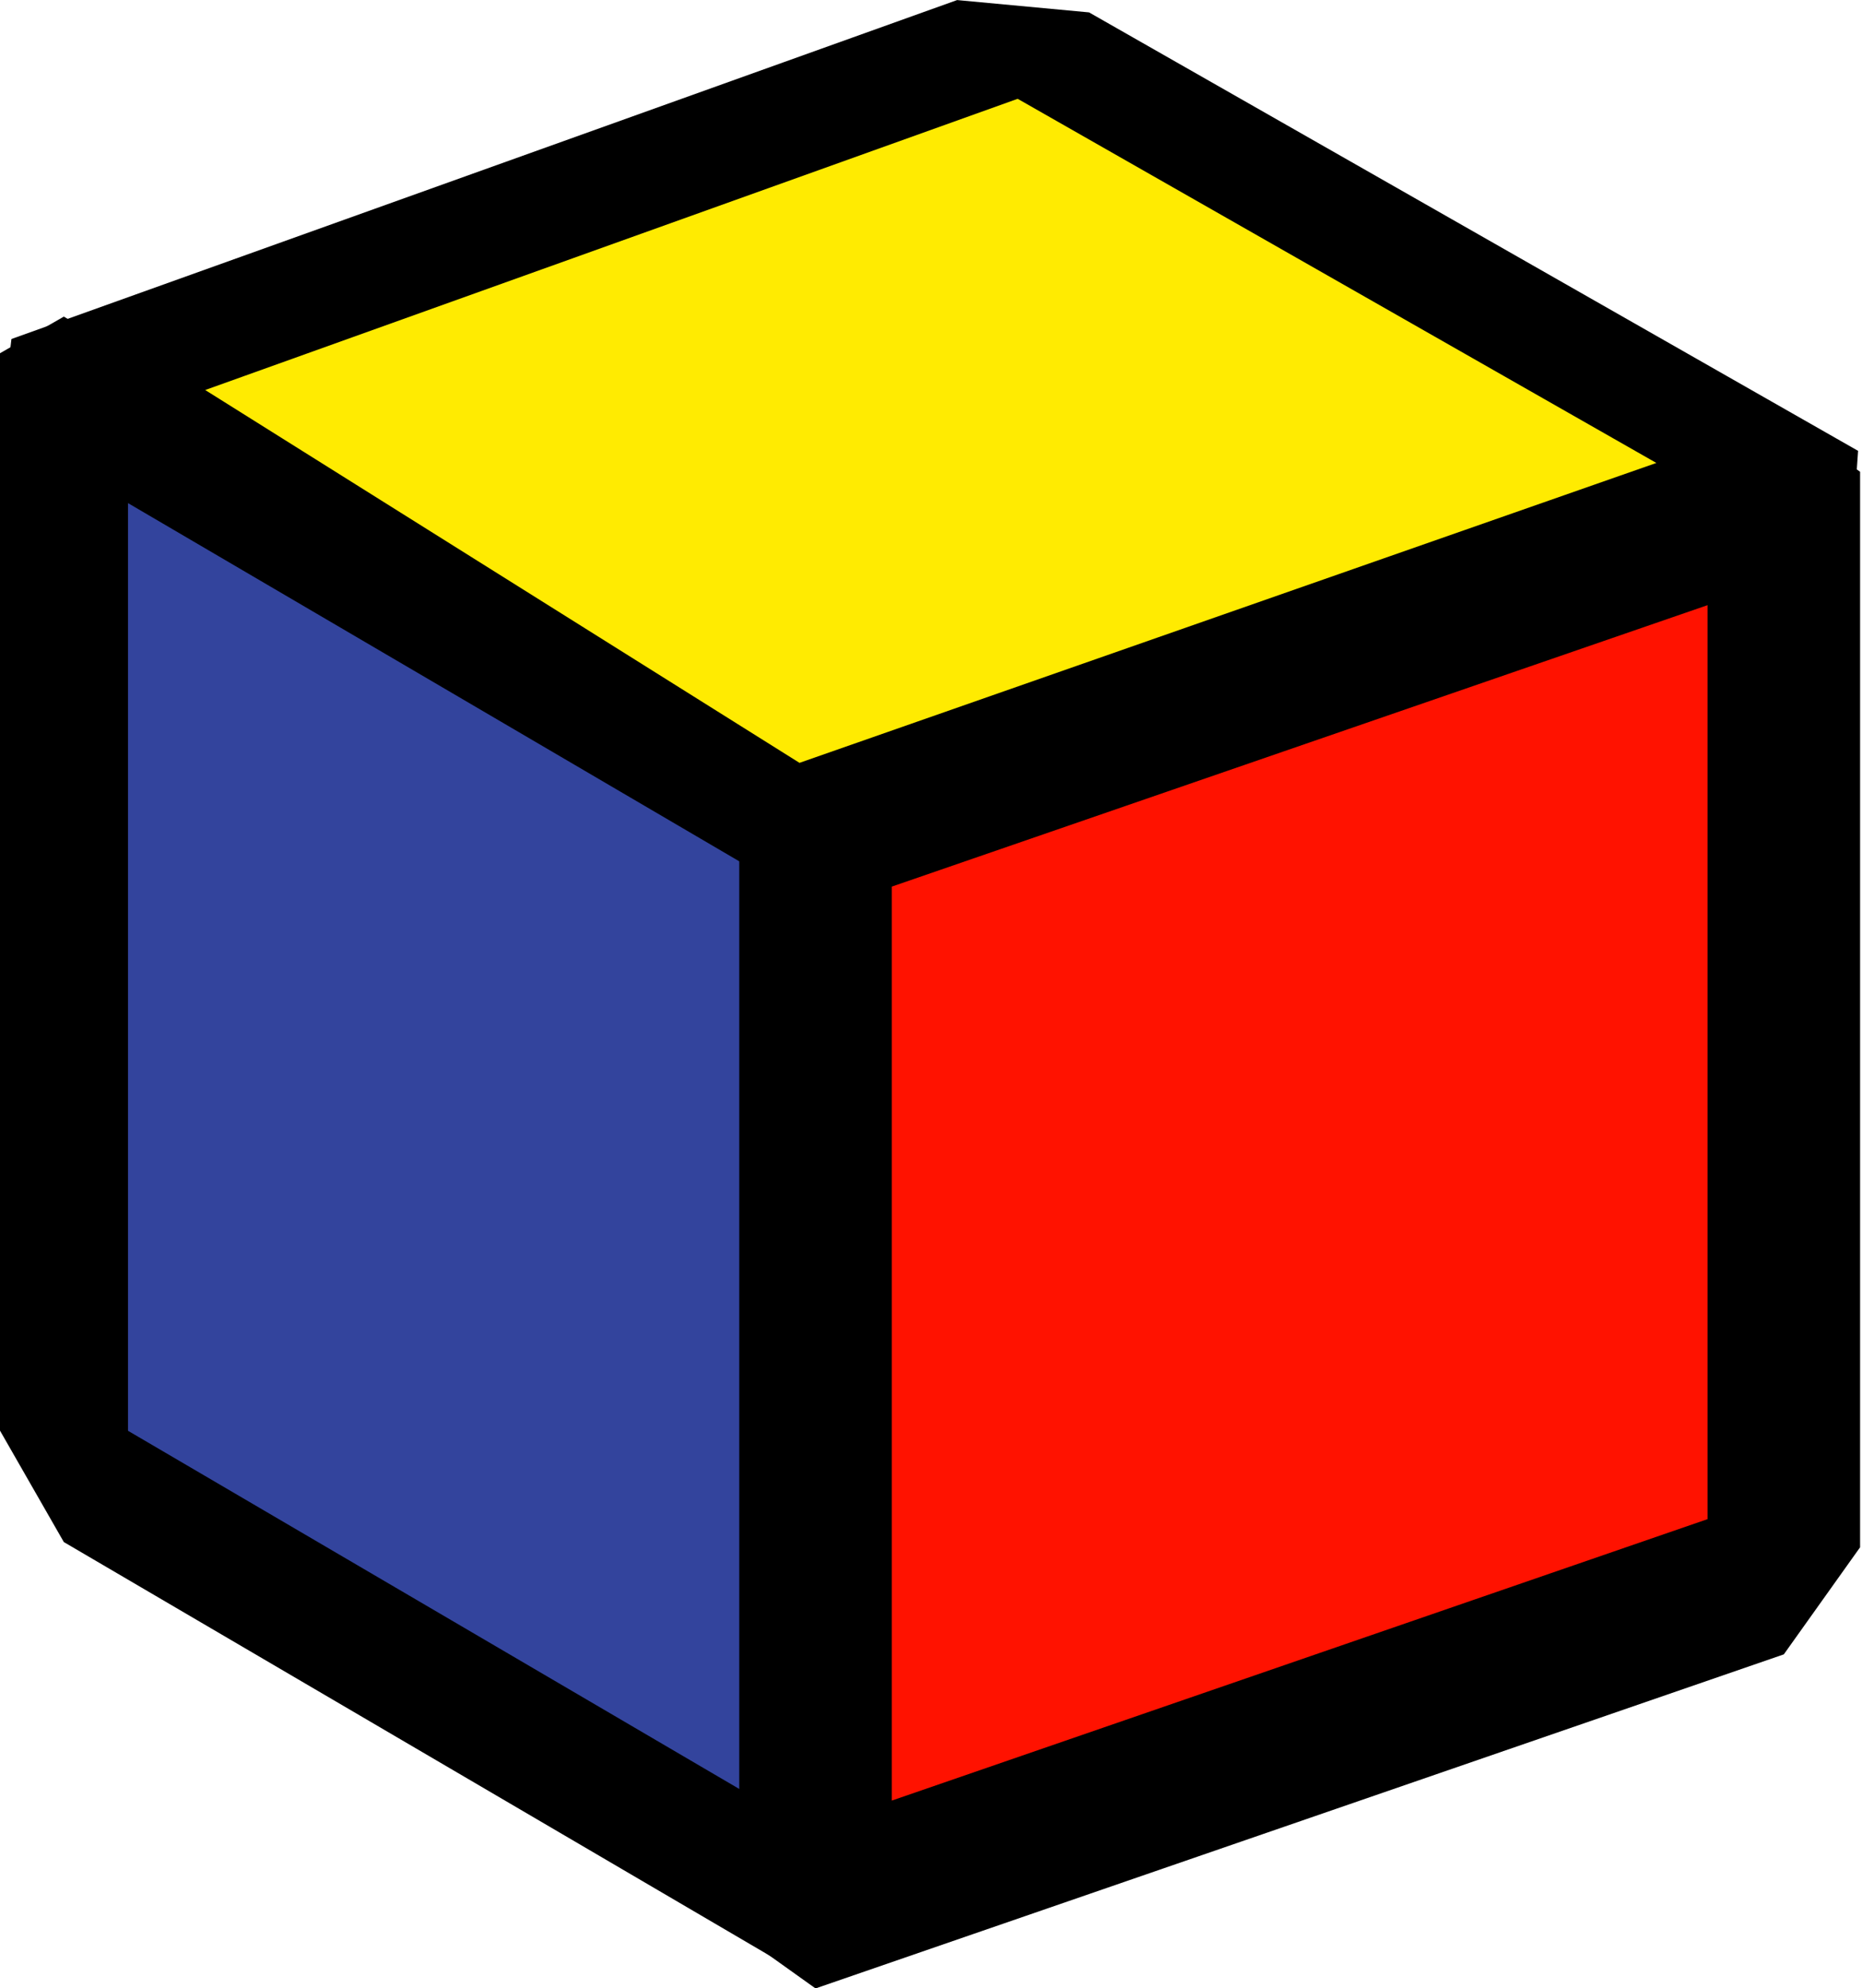 <?xml version="1.0" encoding="UTF-8" standalone="no"?>
<svg
   xmlns:dc="http://purl.org/dc/elements/1.1/"
   xmlns:cc="http://creativecommons.org/ns#"
   xmlns:rdf="http://www.w3.org/1999/02/22-rdf-syntax-ns#"
   xmlns:svg="http://www.w3.org/2000/svg"
   xmlns="http://www.w3.org/2000/svg"
   version="1.1"
   id="svg4249"
   viewBox="0 0 44.19 47.17"
   height="13.312mm"
   width="12.472mm">
  <defs
     id="defs4251" />
  <g
     transform="translate(-372.556,-523.067)"
     id="layer1">
    <path
       id="path70"
       style="fill:#33449d;fill-opacity:1;fill-rule:nonzero;stroke:none"
       d="m 374.084,532.372 17.804,10.426 0,25.532 -17.804,-10.426 0,-25.532" />
    <g
       transform="matrix(1.161,0.68,0,1.346,273.279,571.167)"
       id="g72">
      <path
         id="path74"
         style="fill:none;stroke:#000000;stroke-width:2.624;stroke-linecap:butt;stroke-linejoin:bevel;stroke-miterlimit:10;stroke-dasharray:none;stroke-opacity:1"
         d="m 86.813,-72.701 15.333,10e-4 0,18.974 -15.333,0 0,-18.975 z" />
    </g>
    <path
       id="path76"
       style="fill:#ff1200;fill-opacity:1;fill-rule:nonzero;stroke:none"
       d="m 414.942,534.9 0,25.506 -22.99,7.923 0,-25.508 22.99,-7.921" />
    <g
       transform="matrix(0,1.286,-1.215,0.419,273.279,571.167)"
       id="g78">
      <path
         id="path80"
         style="fill:none;stroke:#000000;stroke-width:2.98;stroke-linecap:butt;stroke-linejoin:bevel;stroke-miterlimit:10;stroke-dasharray:none;stroke-opacity:1"
         d="m 9.761,-116.554 19.841,0 0,18.915 -19.841,0 0,-18.915 z" />
    </g>
    <path
       id="path82"
       style="fill:#ffeb01;fill-opacity:1;fill-rule:nonzero;stroke:none"
       d="m 396.798,523.955 17.88,10.66 -23.329,8.04 -17.881,-10.66 23.33,-8.04" />
    <g
       transform="matrix(1.228,0.732,-1.352,0.466,273.279,571.167)"
       id="g84">
      <path
         id="path86"
         style="fill:none;stroke:#000000;stroke-width:2.438;stroke-linecap:butt;stroke-linejoin:bevel;stroke-miterlimit:10;stroke-dasharray:none;stroke-opacity:1"
         d="M -4.019,-95.007 10.431,-95.383 10.537,-77.752 -3.755,-78.166 Z" />
    </g>
  </g>
</svg>
